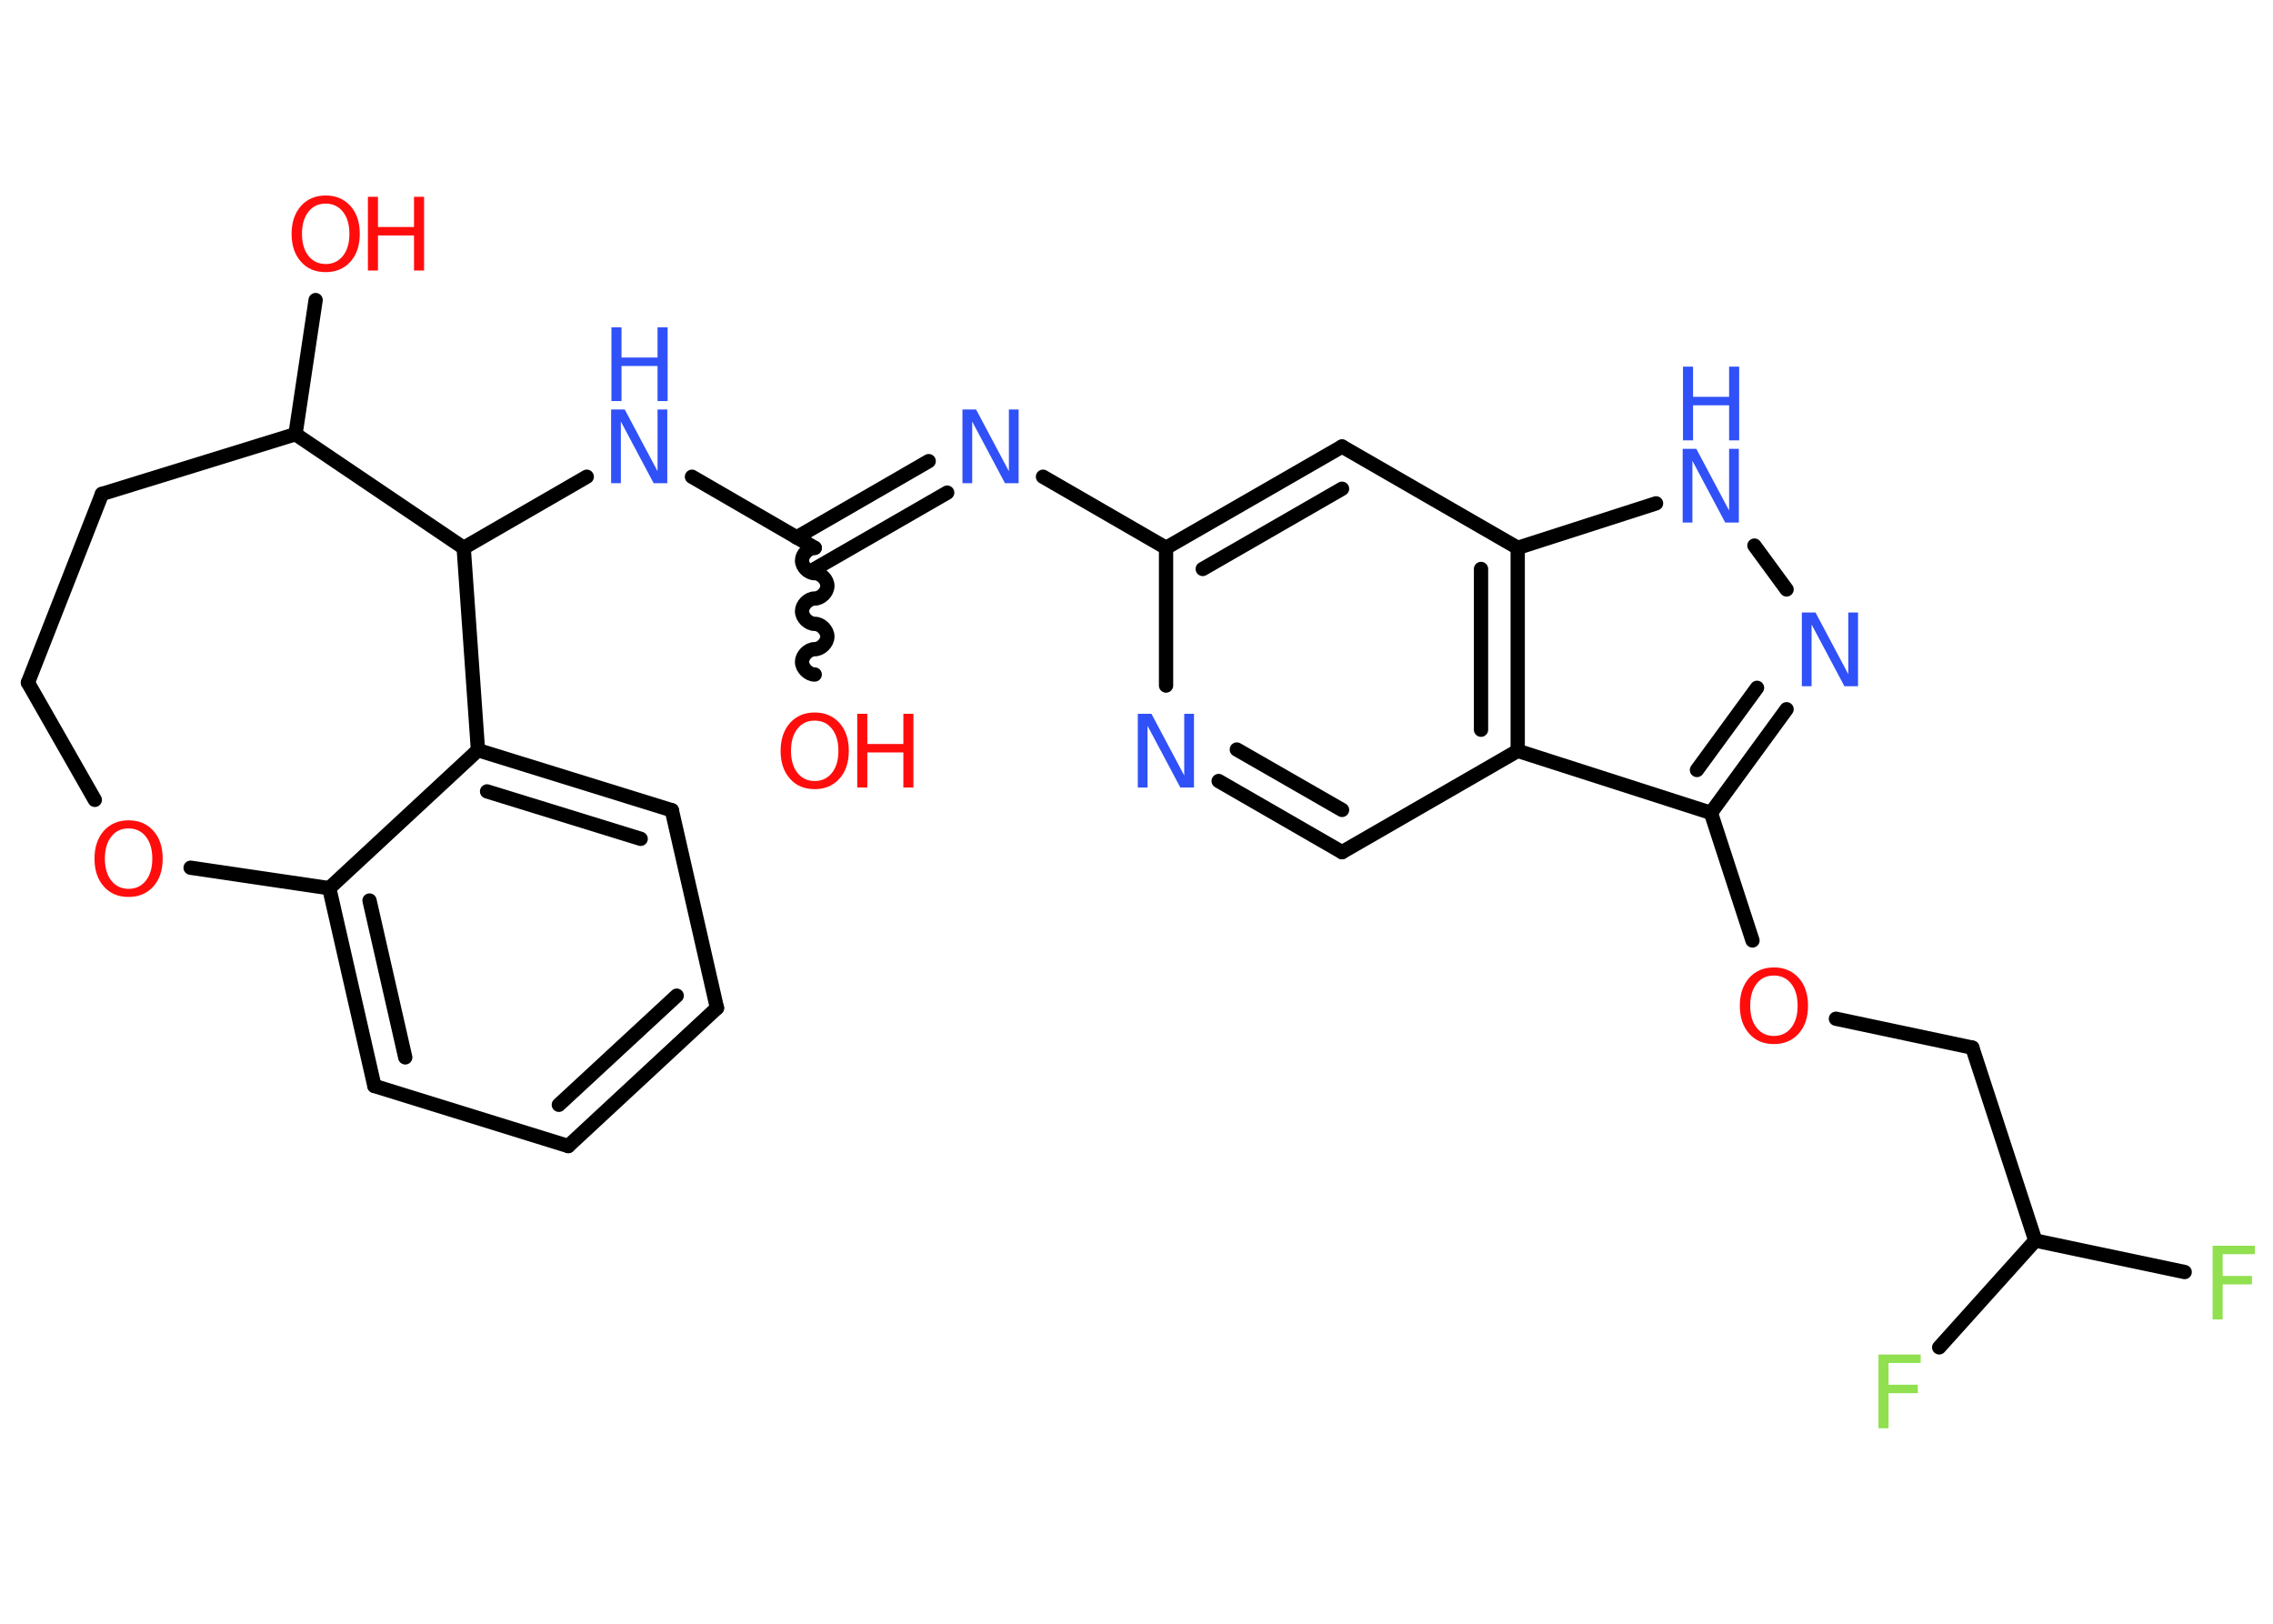 <?xml version='1.0' encoding='UTF-8'?>
<!DOCTYPE svg PUBLIC "-//W3C//DTD SVG 1.1//EN" "http://www.w3.org/Graphics/SVG/1.1/DTD/svg11.dtd">
<svg version='1.2' xmlns='http://www.w3.org/2000/svg' xmlns:xlink='http://www.w3.org/1999/xlink' width='70.0mm' height='50.0mm' viewBox='0 0 70.0 50.0'>
  <desc>Generated by the Chemistry Development Kit (http://github.com/cdk)</desc>
  <g stroke-linecap='round' stroke-linejoin='round' stroke='#000000' stroke-width='.44' fill='#3050F8'>
    <rect x='.0' y='.0' width='70.0' height='50.0' fill='#FFFFFF' stroke='none'/>
    <g id='mol1' class='mol'>
      <path id='mol1bnd1' class='bond' d='M25.09 16.87c-.2 -.0 -.39 .2 -.39 .39c-.0 .2 .2 .39 .39 .39c.2 .0 .39 .2 .39 .39c-.0 .2 -.2 .39 -.39 .39c-.2 -.0 -.39 .2 -.39 .39c-.0 .2 .2 .39 .39 .39c.2 .0 .39 .2 .39 .39c-.0 .2 -.2 .39 -.39 .39c-.2 -.0 -.39 .2 -.39 .39c-.0 .2 .2 .39 .39 .39' fill='none' stroke='#000000' stroke-width='.44'/>
      <g id='mol1bnd2' class='bond'>
        <line x1='24.53' y1='16.55' x2='28.6' y2='14.2'/>
        <line x1='25.09' y1='17.52' x2='29.17' y2='15.17'/>
      </g>
      <line id='mol1bnd3' class='bond' x1='32.12' y1='14.68' x2='35.91' y2='16.87'/>
      <g id='mol1bnd4' class='bond'>
        <line x1='41.33' y1='13.75' x2='35.91' y2='16.87'/>
        <line x1='41.33' y1='15.05' x2='37.04' y2='17.52'/>
      </g>
      <line id='mol1bnd5' class='bond' x1='41.33' y1='13.75' x2='46.74' y2='16.87'/>
      <line id='mol1bnd6' class='bond' x1='46.74' y1='16.87' x2='51.0' y2='15.5'/>
      <line id='mol1bnd7' class='bond' x1='54.03' y1='16.8' x2='55.02' y2='18.15'/>
      <g id='mol1bnd8' class='bond'>
        <line x1='52.69' y1='25.03' x2='55.02' y2='21.84'/>
        <line x1='52.26' y1='23.71' x2='54.11' y2='21.18'/>
      </g>
      <line id='mol1bnd9' class='bond' x1='52.69' y1='25.03' x2='53.97' y2='28.96'/>
      <line id='mol1bnd10' class='bond' x1='56.54' y1='31.37' x2='60.74' y2='32.26'/>
      <line id='mol1bnd11' class='bond' x1='60.74' y1='32.26' x2='62.68' y2='38.2'/>
      <line id='mol1bnd12' class='bond' x1='62.68' y1='38.2' x2='67.28' y2='39.17'/>
      <line id='mol1bnd13' class='bond' x1='62.68' y1='38.2' x2='59.72' y2='41.49'/>
      <line id='mol1bnd14' class='bond' x1='52.69' y1='25.03' x2='46.74' y2='23.12'/>
      <g id='mol1bnd15' class='bond'>
        <line x1='46.74' y1='23.12' x2='46.74' y2='16.87'/>
        <line x1='45.61' y1='22.47' x2='45.61' y2='17.52'/>
      </g>
      <line id='mol1bnd16' class='bond' x1='46.74' y1='23.12' x2='41.33' y2='26.24'/>
      <g id='mol1bnd17' class='bond'>
        <line x1='37.53' y1='24.05' x2='41.33' y2='26.24'/>
        <line x1='38.09' y1='23.08' x2='41.33' y2='24.94'/>
      </g>
      <line id='mol1bnd18' class='bond' x1='35.91' y1='16.87' x2='35.91' y2='21.11'/>
      <line id='mol1bnd19' class='bond' x1='25.09' y1='16.87' x2='21.31' y2='14.68'/>
      <line id='mol1bnd20' class='bond' x1='18.07' y1='14.68' x2='14.28' y2='16.87'/>
      <line id='mol1bnd21' class='bond' x1='14.28' y1='16.87' x2='14.72' y2='23.1'/>
      <g id='mol1bnd22' class='bond'>
        <line x1='20.69' y1='24.95' x2='14.72' y2='23.1'/>
        <line x1='19.73' y1='25.83' x2='15.0' y2='24.37'/>
      </g>
      <line id='mol1bnd23' class='bond' x1='20.69' y1='24.95' x2='22.08' y2='31.04'/>
      <g id='mol1bnd24' class='bond'>
        <line x1='17.5' y1='35.29' x2='22.08' y2='31.04'/>
        <line x1='17.21' y1='34.02' x2='20.84' y2='30.66'/>
      </g>
      <line id='mol1bnd25' class='bond' x1='17.5' y1='35.29' x2='11.53' y2='33.44'/>
      <g id='mol1bnd26' class='bond'>
        <line x1='10.14' y1='27.35' x2='11.53' y2='33.44'/>
        <line x1='11.38' y1='27.73' x2='12.48' y2='32.56'/>
      </g>
      <line id='mol1bnd27' class='bond' x1='14.72' y1='23.1' x2='10.14' y2='27.35'/>
      <line id='mol1bnd28' class='bond' x1='10.14' y1='27.35' x2='5.87' y2='26.72'/>
      <line id='mol1bnd29' class='bond' x1='2.92' y1='24.63' x2='.86' y2='21.02'/>
      <line id='mol1bnd30' class='bond' x1='.86' y1='21.02' x2='3.14' y2='15.21'/>
      <line id='mol1bnd31' class='bond' x1='3.14' y1='15.21' x2='9.1' y2='13.37'/>
      <line id='mol1bnd32' class='bond' x1='14.28' y1='16.87' x2='9.1' y2='13.37'/>
      <line id='mol1bnd33' class='bond' x1='9.1' y1='13.37' x2='9.72' y2='9.24'/>
      <g id='mol1atm1' class='atom'>
        <path d='M25.09 22.19q-.34 .0 -.53 .25q-.2 .25 -.2 .68q.0 .43 .2 .68q.2 .25 .53 .25q.33 .0 .53 -.25q.2 -.25 .2 -.68q.0 -.43 -.2 -.68q-.2 -.25 -.53 -.25zM25.09 21.94q.47 .0 .76 .32q.29 .32 .29 .86q.0 .54 -.29 .86q-.29 .32 -.76 .32q-.48 .0 -.76 -.32q-.29 -.32 -.29 -.86q.0 -.53 .29 -.86q.29 -.32 .76 -.32z' stroke='none' fill='#FF0D0D'/>
        <path d='M26.4 21.98h.31v.93h1.11v-.93h.31v2.27h-.31v-1.08h-1.11v1.08h-.31v-2.27z' stroke='none' fill='#FF0D0D'/>
      </g>
      <path id='mol1atm3' class='atom' d='M29.65 12.61h.41l1.01 1.9v-1.9h.3v2.27h-.42l-1.01 -1.9v1.9h-.3v-2.27z' stroke='none'/>
      <g id='mol1atm7' class='atom'>
        <path d='M51.83 13.82h.41l1.01 1.9v-1.9h.3v2.27h-.42l-1.01 -1.9v1.9h-.3v-2.27z' stroke='none'/>
        <path d='M51.83 11.29h.31v.93h1.11v-.93h.31v2.27h-.31v-1.08h-1.11v1.08h-.31v-2.27z' stroke='none'/>
      </g>
      <path id='mol1atm8' class='atom' d='M55.5 18.86h.41l1.01 1.9v-1.9h.3v2.27h-.42l-1.01 -1.9v1.9h-.3v-2.27z' stroke='none'/>
      <path id='mol1atm10' class='atom' d='M54.63 30.04q-.34 .0 -.53 .25q-.2 .25 -.2 .68q.0 .43 .2 .68q.2 .25 .53 .25q.33 .0 .53 -.25q.2 -.25 .2 -.68q.0 -.43 -.2 -.68q-.2 -.25 -.53 -.25zM54.63 29.79q.47 .0 .76 .32q.29 .32 .29 .86q.0 .54 -.29 .86q-.29 .32 -.76 .32q-.48 .0 -.76 -.32q-.29 -.32 -.29 -.86q.0 -.53 .29 -.86q.29 -.32 .76 -.32z' stroke='none' fill='#FF0D0D'/>
      <path id='mol1atm13' class='atom' d='M68.14 38.36h1.3v.26h-.99v.67h.9v.26h-.9v1.08h-.31v-2.27z' stroke='none' fill='#90E050'/>
      <path id='mol1atm14' class='atom' d='M57.85 41.71h1.3v.26h-.99v.67h.9v.26h-.9v1.08h-.31v-2.27z' stroke='none' fill='#90E050'/>
      <path id='mol1atm17' class='atom' d='M35.05 21.98h.41l1.01 1.9v-1.9h.3v2.27h-.42l-1.01 -1.9v1.9h-.3v-2.27z' stroke='none'/>
      <g id='mol1atm18' class='atom'>
        <path d='M18.83 12.61h.41l1.01 1.9v-1.9h.3v2.27h-.42l-1.01 -1.9v1.9h-.3v-2.27z' stroke='none'/>
        <path d='M18.83 10.08h.31v.93h1.11v-.93h.31v2.27h-.31v-1.08h-1.11v1.08h-.31v-2.27z' stroke='none'/>
      </g>
      <path id='mol1atm26' class='atom' d='M3.96 25.51q-.34 .0 -.53 .25q-.2 .25 -.2 .68q.0 .43 .2 .68q.2 .25 .53 .25q.33 .0 .53 -.25q.2 -.25 .2 -.68q.0 -.43 -.2 -.68q-.2 -.25 -.53 -.25zM3.96 25.26q.47 .0 .76 .32q.29 .32 .29 .86q.0 .54 -.29 .86q-.29 .32 -.76 .32q-.48 .0 -.76 -.32q-.29 -.32 -.29 -.86q.0 -.53 .29 -.86q.29 -.32 .76 -.32z' stroke='none' fill='#FF0D0D'/>
      <g id='mol1atm30' class='atom'>
        <path d='M10.03 6.27q-.34 .0 -.53 .25q-.2 .25 -.2 .68q.0 .43 .2 .68q.2 .25 .53 .25q.33 .0 .53 -.25q.2 -.25 .2 -.68q.0 -.43 -.2 -.68q-.2 -.25 -.53 -.25zM10.03 6.02q.47 .0 .76 .32q.29 .32 .29 .86q.0 .54 -.29 .86q-.29 .32 -.76 .32q-.48 .0 -.76 -.32q-.29 -.32 -.29 -.86q.0 -.53 .29 -.86q.29 -.32 .76 -.32z' stroke='none' fill='#FF0D0D'/>
        <path d='M11.33 6.06h.31v.93h1.11v-.93h.31v2.27h-.31v-1.08h-1.11v1.08h-.31v-2.27z' stroke='none' fill='#FF0D0D'/>
      </g>
    </g>
  </g>
</svg>
